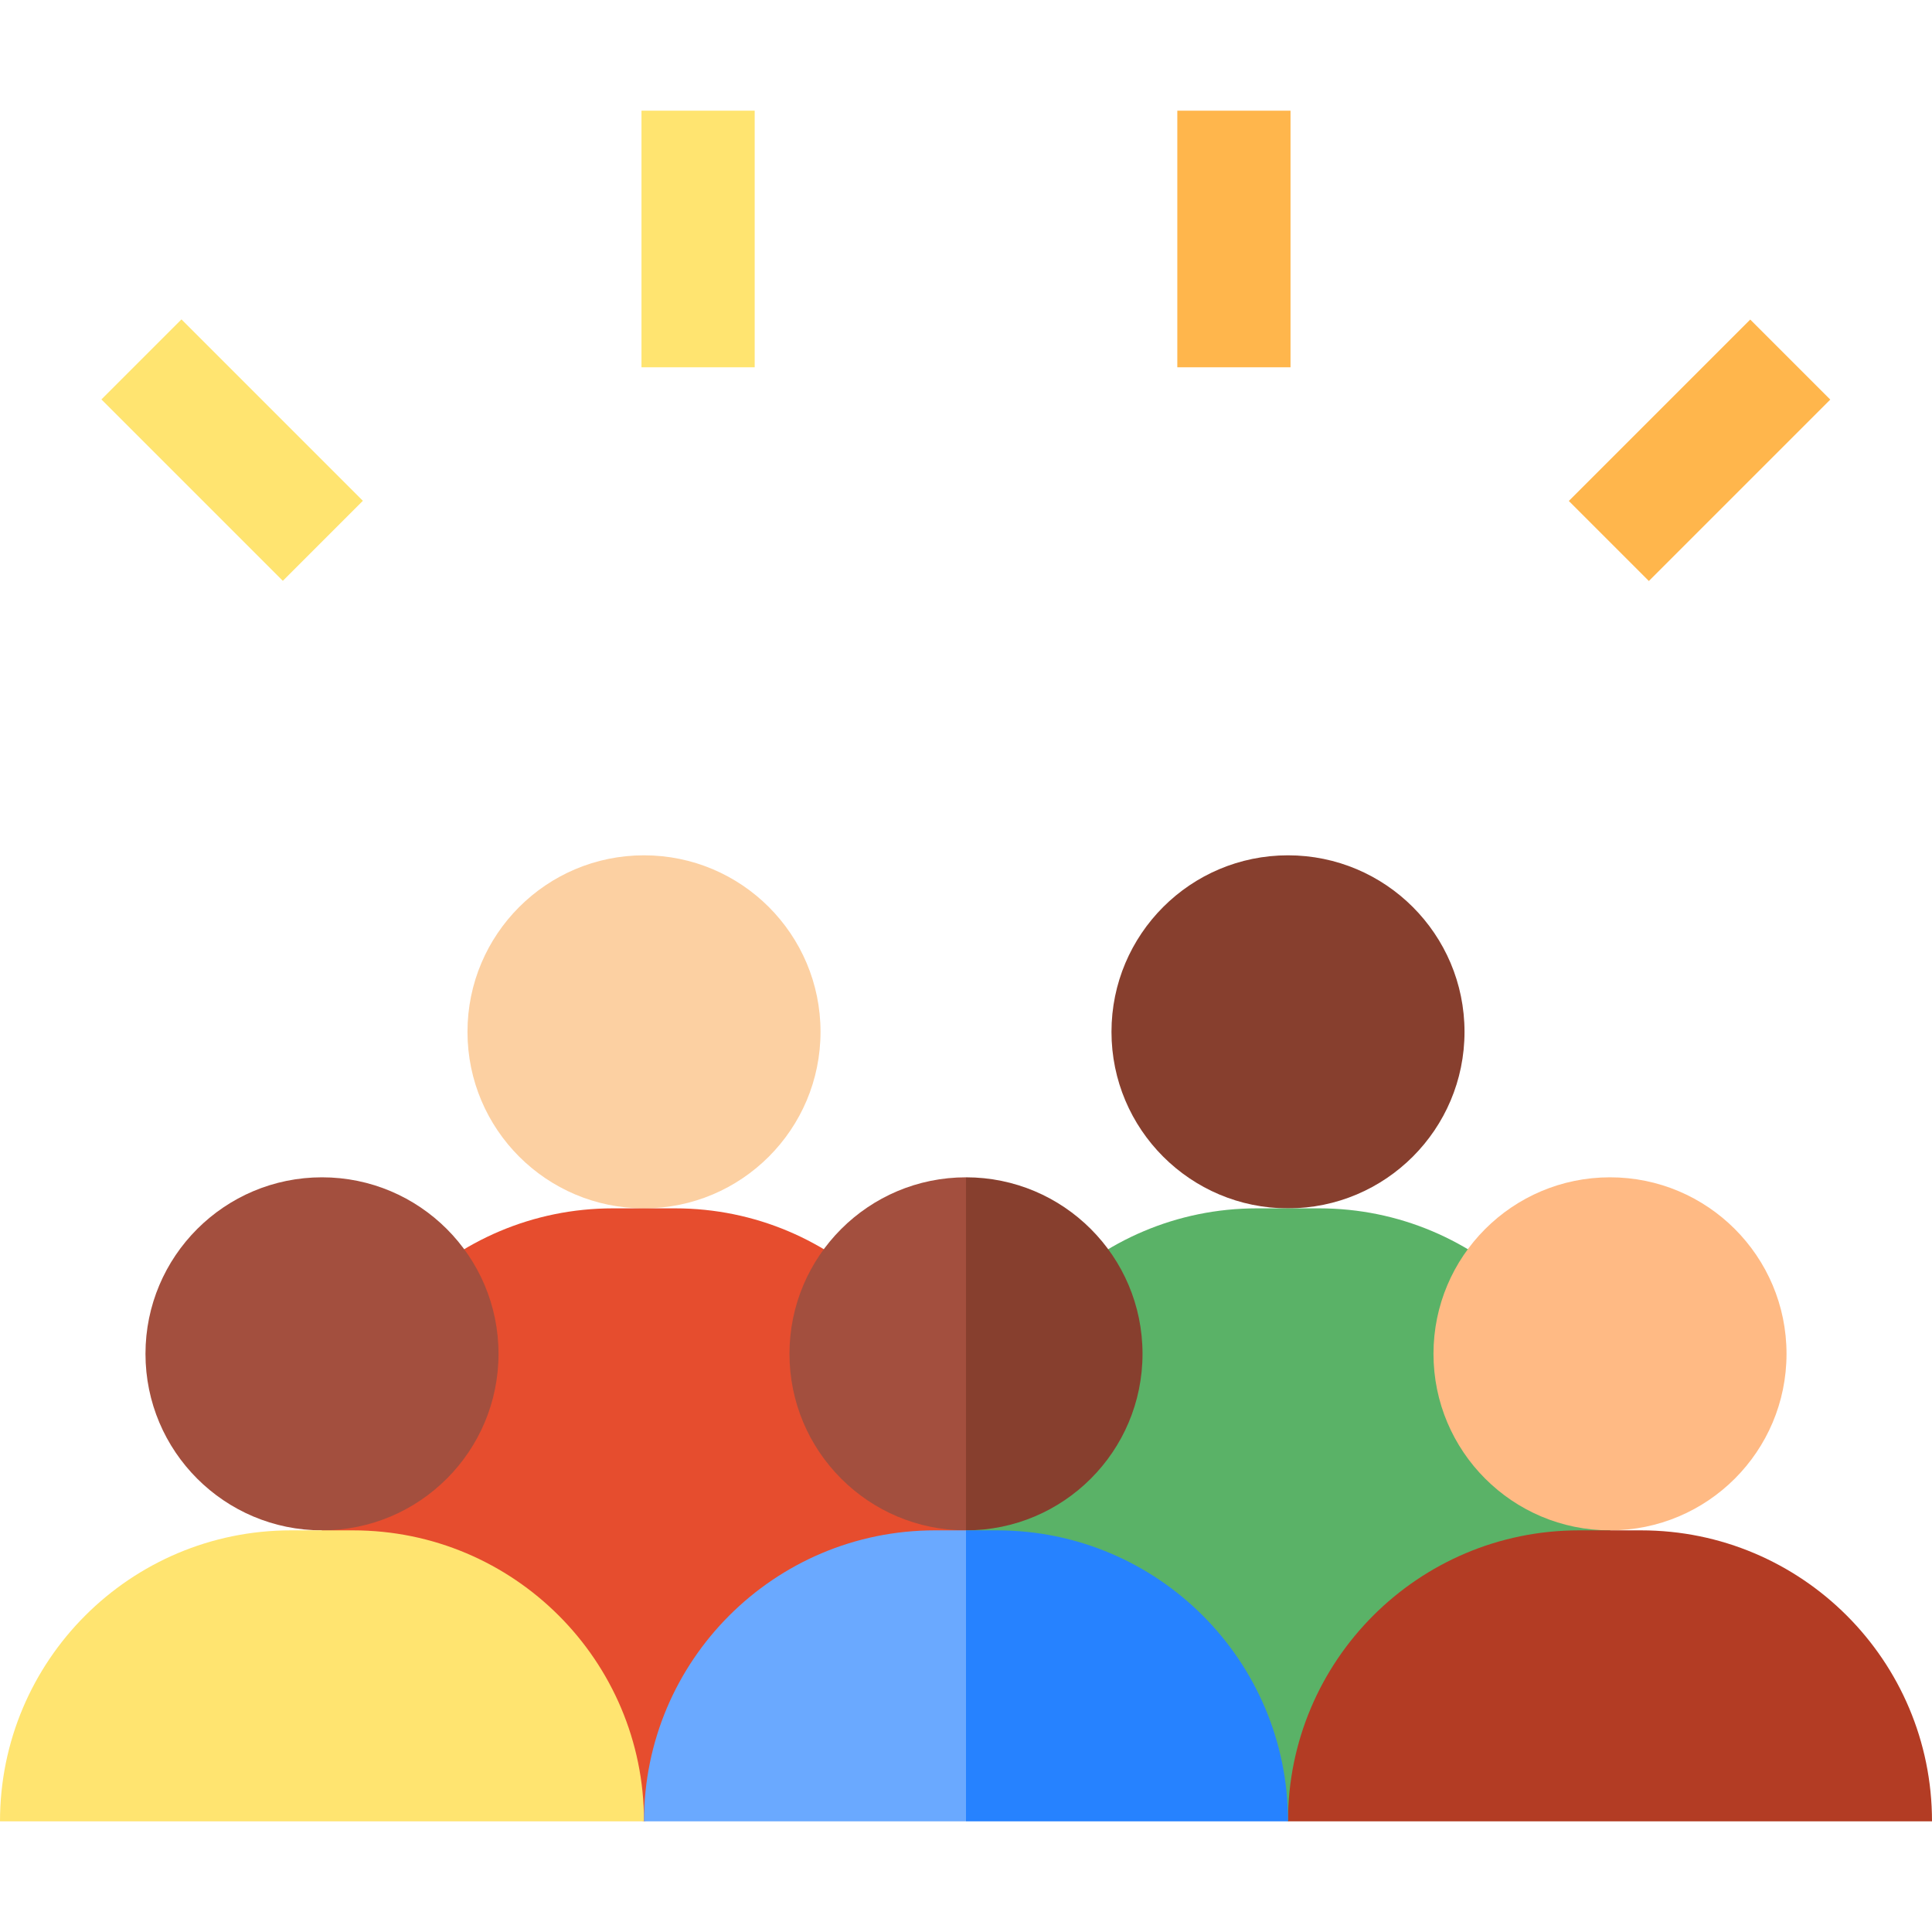 <svg id="Capa_1" enable-background="new 0 0 512 512" height="512" viewBox="0 0 512 512" width="512" xmlns="http://www.w3.org/2000/svg"><g><circle cx="170.667" cy="273.446" fill="#fcd0a2" r="46.779"/><path d="m256 397.333c0-42.586-34.523-77.108-77.108-77.108h-16.45c-42.586 0-77.108 34.523-77.108 77.108l-.333 61 85.667 24.333 85.332-21.333z" fill="#e64d2e"/><circle cx="341.333" cy="273.446" fill="#873f2e" r="46.779"/><path d="m426.667 397.333c0-42.586-34.523-77.108-77.108-77.108h-16.45c-42.586 0-77.108 34.523-77.108 77.108v49l85.333 36.333 85.666-38.333z" fill="#5ab267"/><circle cx="85.333" cy="358.779" fill="#a34f3e" r="46.779"/><path d="m170.667 482.667c0-42.586-34.523-77.108-77.108-77.108h-16.45c-42.586-.001-77.109 34.522-77.109 77.108z" fill="#ffe470"/><circle cx="426.667" cy="358.779" fill="#ffba84" r="46.779"/><path d="m512 482.667c0-42.586-34.523-77.108-77.108-77.108h-16.45c-42.586 0-77.108 34.523-77.108 77.108z" fill="#b33c24"/><path d="m46.542 85.291h30v68h-30z" fill="#ffe470" transform="matrix(.707 -.707 .707 .707 -66.327 78.456)"/><path d="m416.458 104.292h68v30h-68z" fill="#ffb64c" transform="matrix(.707 -.707 .707 .707 47.584 353.462)"/><path d="m170 29.333h30v68h-30z" fill="#ffe470"/><path d="m312 29.333h30v68h-30z" fill="#ffb64c"/><path d="m209.221 358.779c0 25.835 20.944 46.779 46.779 46.779l4-43.225-4-50.333c-25.835 0-46.779 20.944-46.779 46.779z" fill="#a34f3e"/><path d="m302.779 358.779c0-25.835-20.944-46.779-46.779-46.779v93.558c25.835 0 46.779-20.943 46.779-46.779z" fill="#873f2e"/><path d="m247.775 405.558c-42.586 0-77.108 34.523-77.108 77.108h85.333l10-36.333-10-40.775z" fill="#6aa9ff"/><path d="m341.333 482.667c0-42.586-34.523-77.108-77.108-77.108h-8.225v77.108z" fill="#2682ff"/></g></svg>